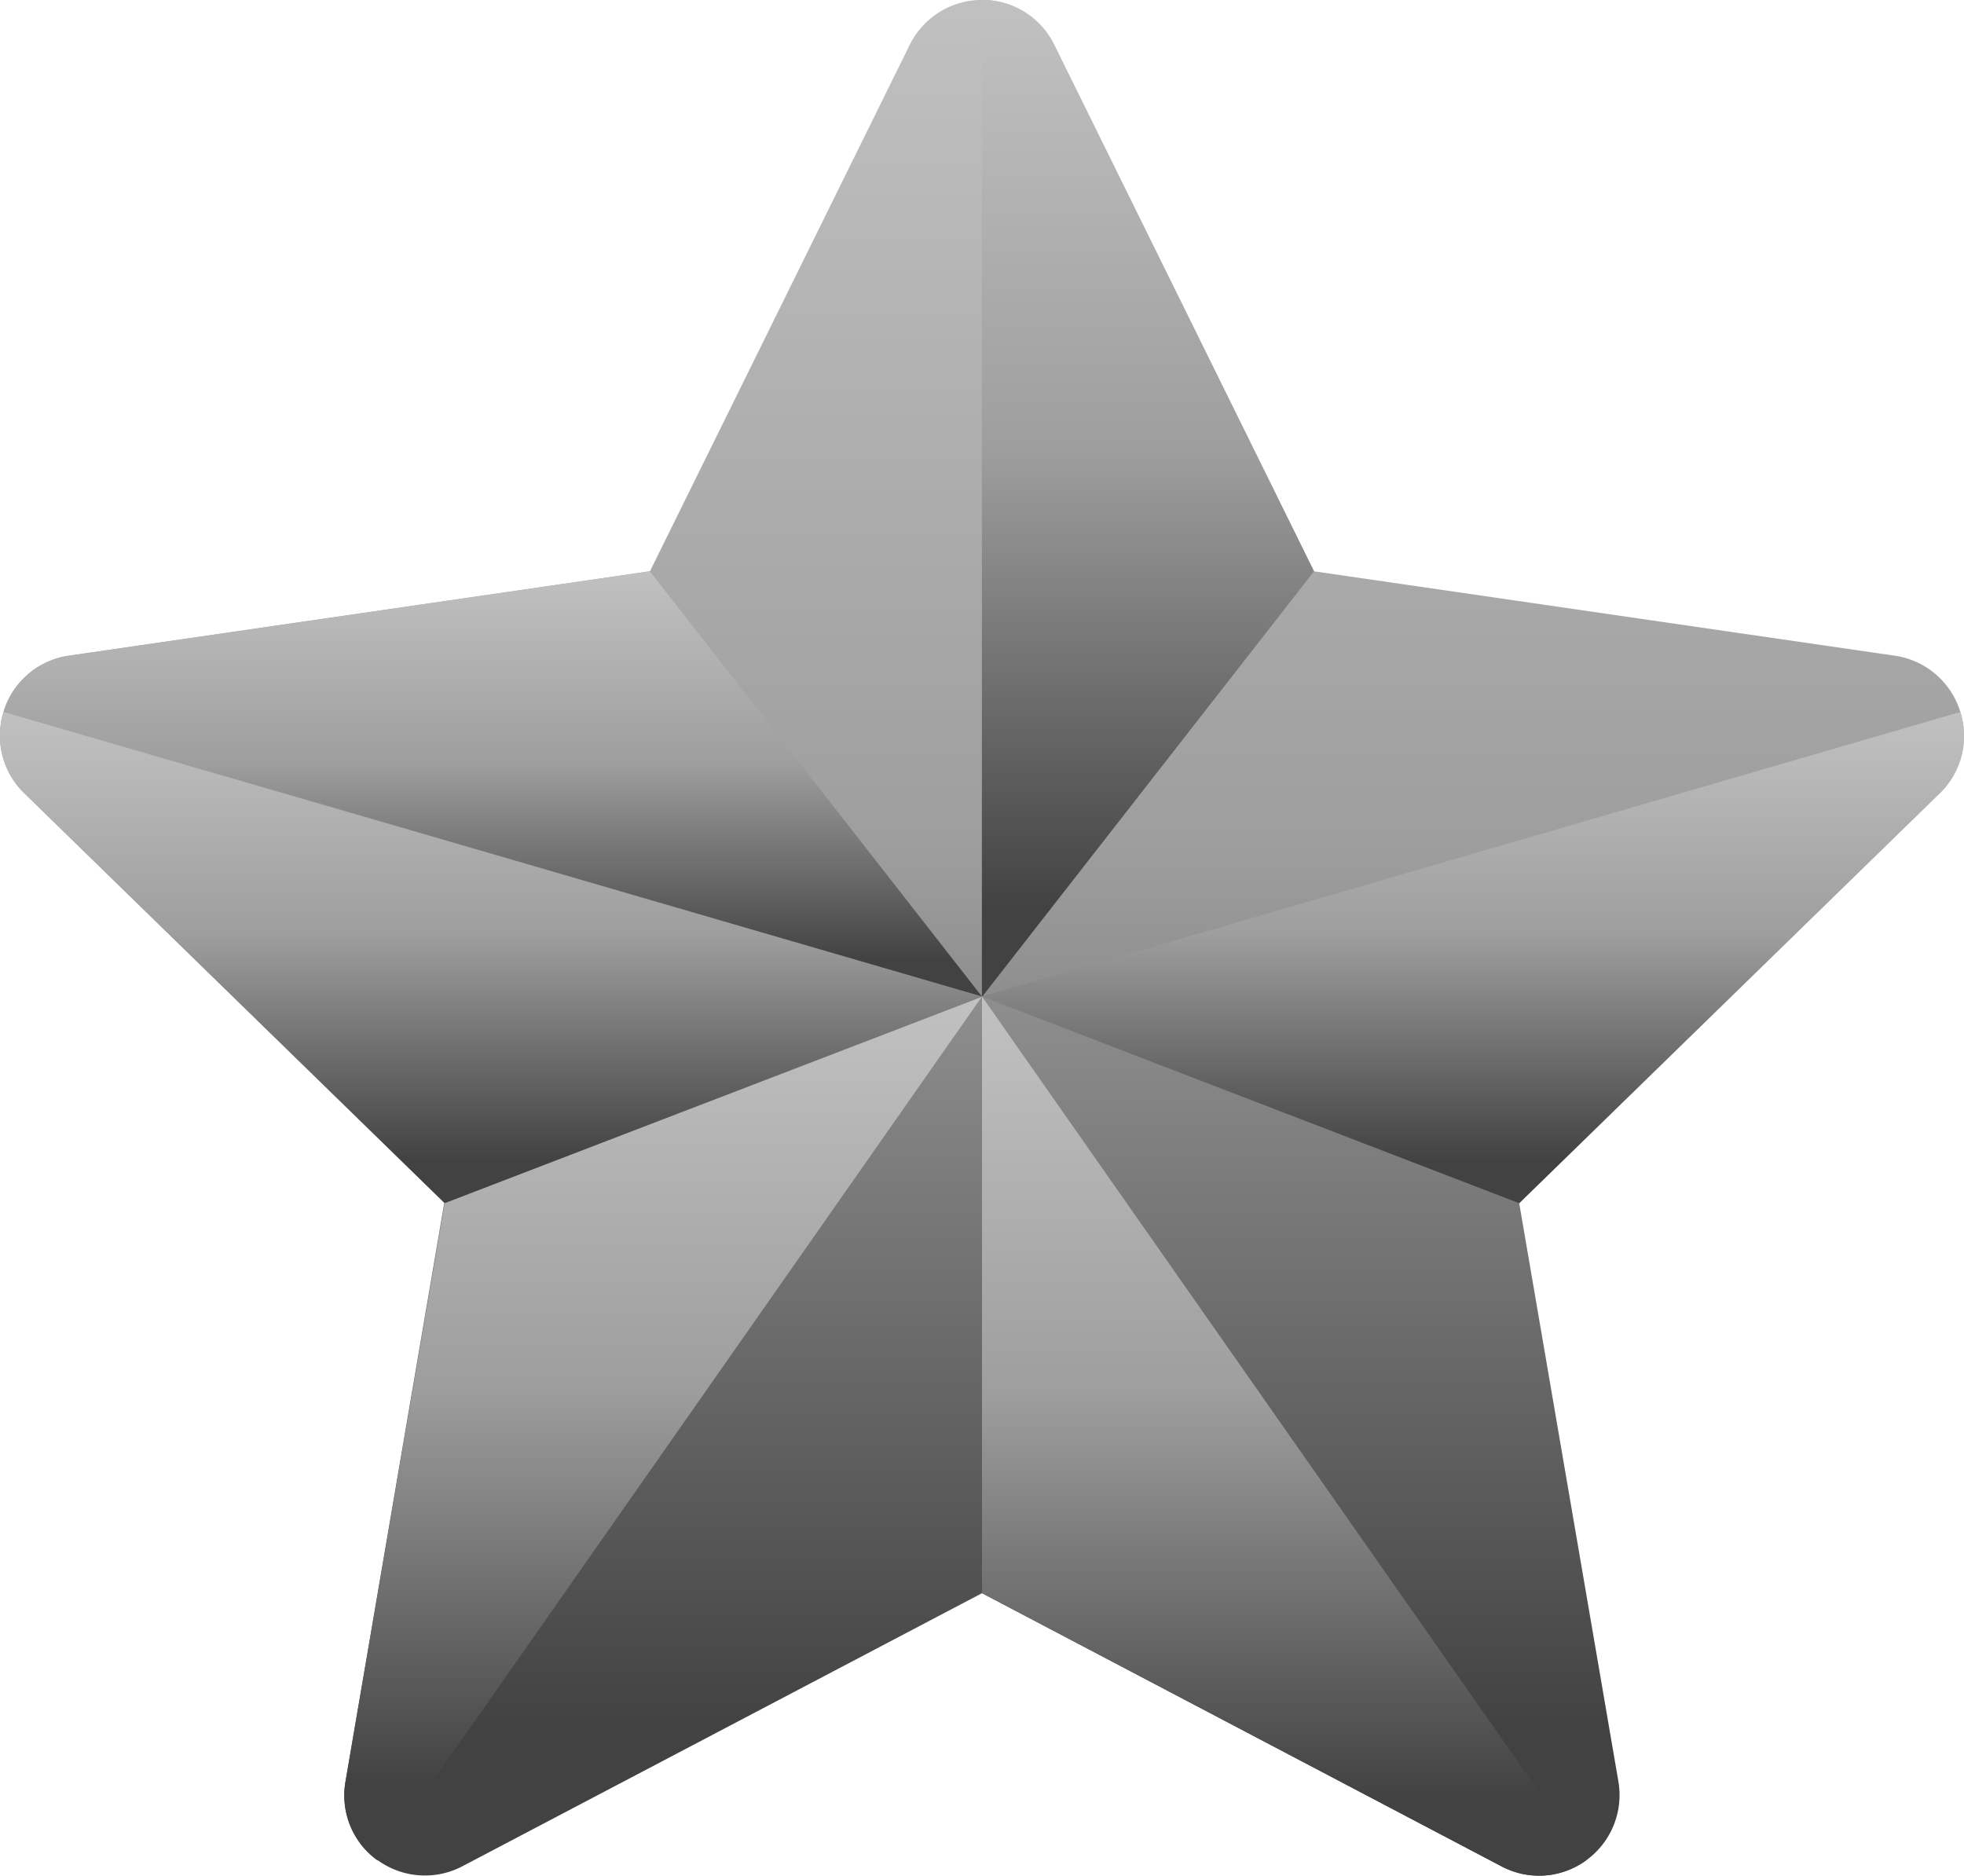 <svg xmlns="http://www.w3.org/2000/svg" xmlns:xlink="http://www.w3.org/1999/xlink" width="19.894" height="19" viewBox="0 0 19.894 19">
  <defs>
    <linearGradient id="linear-gradient" x1="0.463" y1="0.914" x2="0.463" y2="-0.169" gradientUnits="objectBoundingBox">
      <stop offset="0" stop-color="#424242"/>
      <stop offset="0.427" stop-color="#9e9e9e"/>
      <stop offset="1" stop-color="#cecece"/>
    </linearGradient>
  </defs>
  <g id="favourites" transform="translate(0 -11.501)">
    <path id="Path_37" data-name="Path 37" d="M10.679,11.956l2.631,5.332,5.884.855a.816.816,0,0,1,.452,1.392l-4.258,4.15,1.005,5.86a.816.816,0,0,1-1.184.861L9.947,27.639,4.684,30.405A.816.816,0,0,1,3.5,29.545L4.5,23.685.247,19.535A.816.816,0,0,1,.7,18.142l5.884-.855,2.631-5.332A.816.816,0,0,1,10.679,11.956Z" transform="translate(0)" fill="url(#linear-gradient)"/>
    <path id="Path_38" data-name="Path 38" d="M259.364,17.288l-2.631-5.332A.807.807,0,0,0,256,11.5V21.6Z" transform="translate(-246.054 0)" fill="url(#linear-gradient)"/>
    <path id="Path_39" data-name="Path 39" d="M261.442,202l4.258-4.15a.806.806,0,0,0,.21-.826L256,199.906Z" transform="translate(-246.053 -178.311)" fill="url(#linear-gradient)"/>
    <path id="Path_40" data-name="Path 40" d="M262.125,280.035,256,271.289v6.044l5.263,2.767A.807.807,0,0,0,262.125,280.035Z" transform="translate(-246.053 -249.694)" fill="url(#linear-gradient)"/>
    <path id="Path_41" data-name="Path 41" d="M96.217,271.289l-5.442,2.09-1.005,5.86a.807.807,0,0,0,.322.8Z" transform="translate(-86.27 -249.694)" fill="url(#linear-gradient)"/>
    <path id="Path_42" data-name="Path 42" d="M.968,161.851l9.909,2.886-3.363-4.307-5.884.855a.807.807,0,0,0-.662.567Z" transform="translate(-0.931 -143.142)" fill="url(#linear-gradient)"/>
    <path id="Path_43" data-name="Path 43" d="M4.511,202l-4.258-4.15a.806.806,0,0,1-.21-.826l9.909,2.886Z" transform="translate(-0.006 -178.312)" fill="url(#linear-gradient)"/>
  </g>
</svg>
